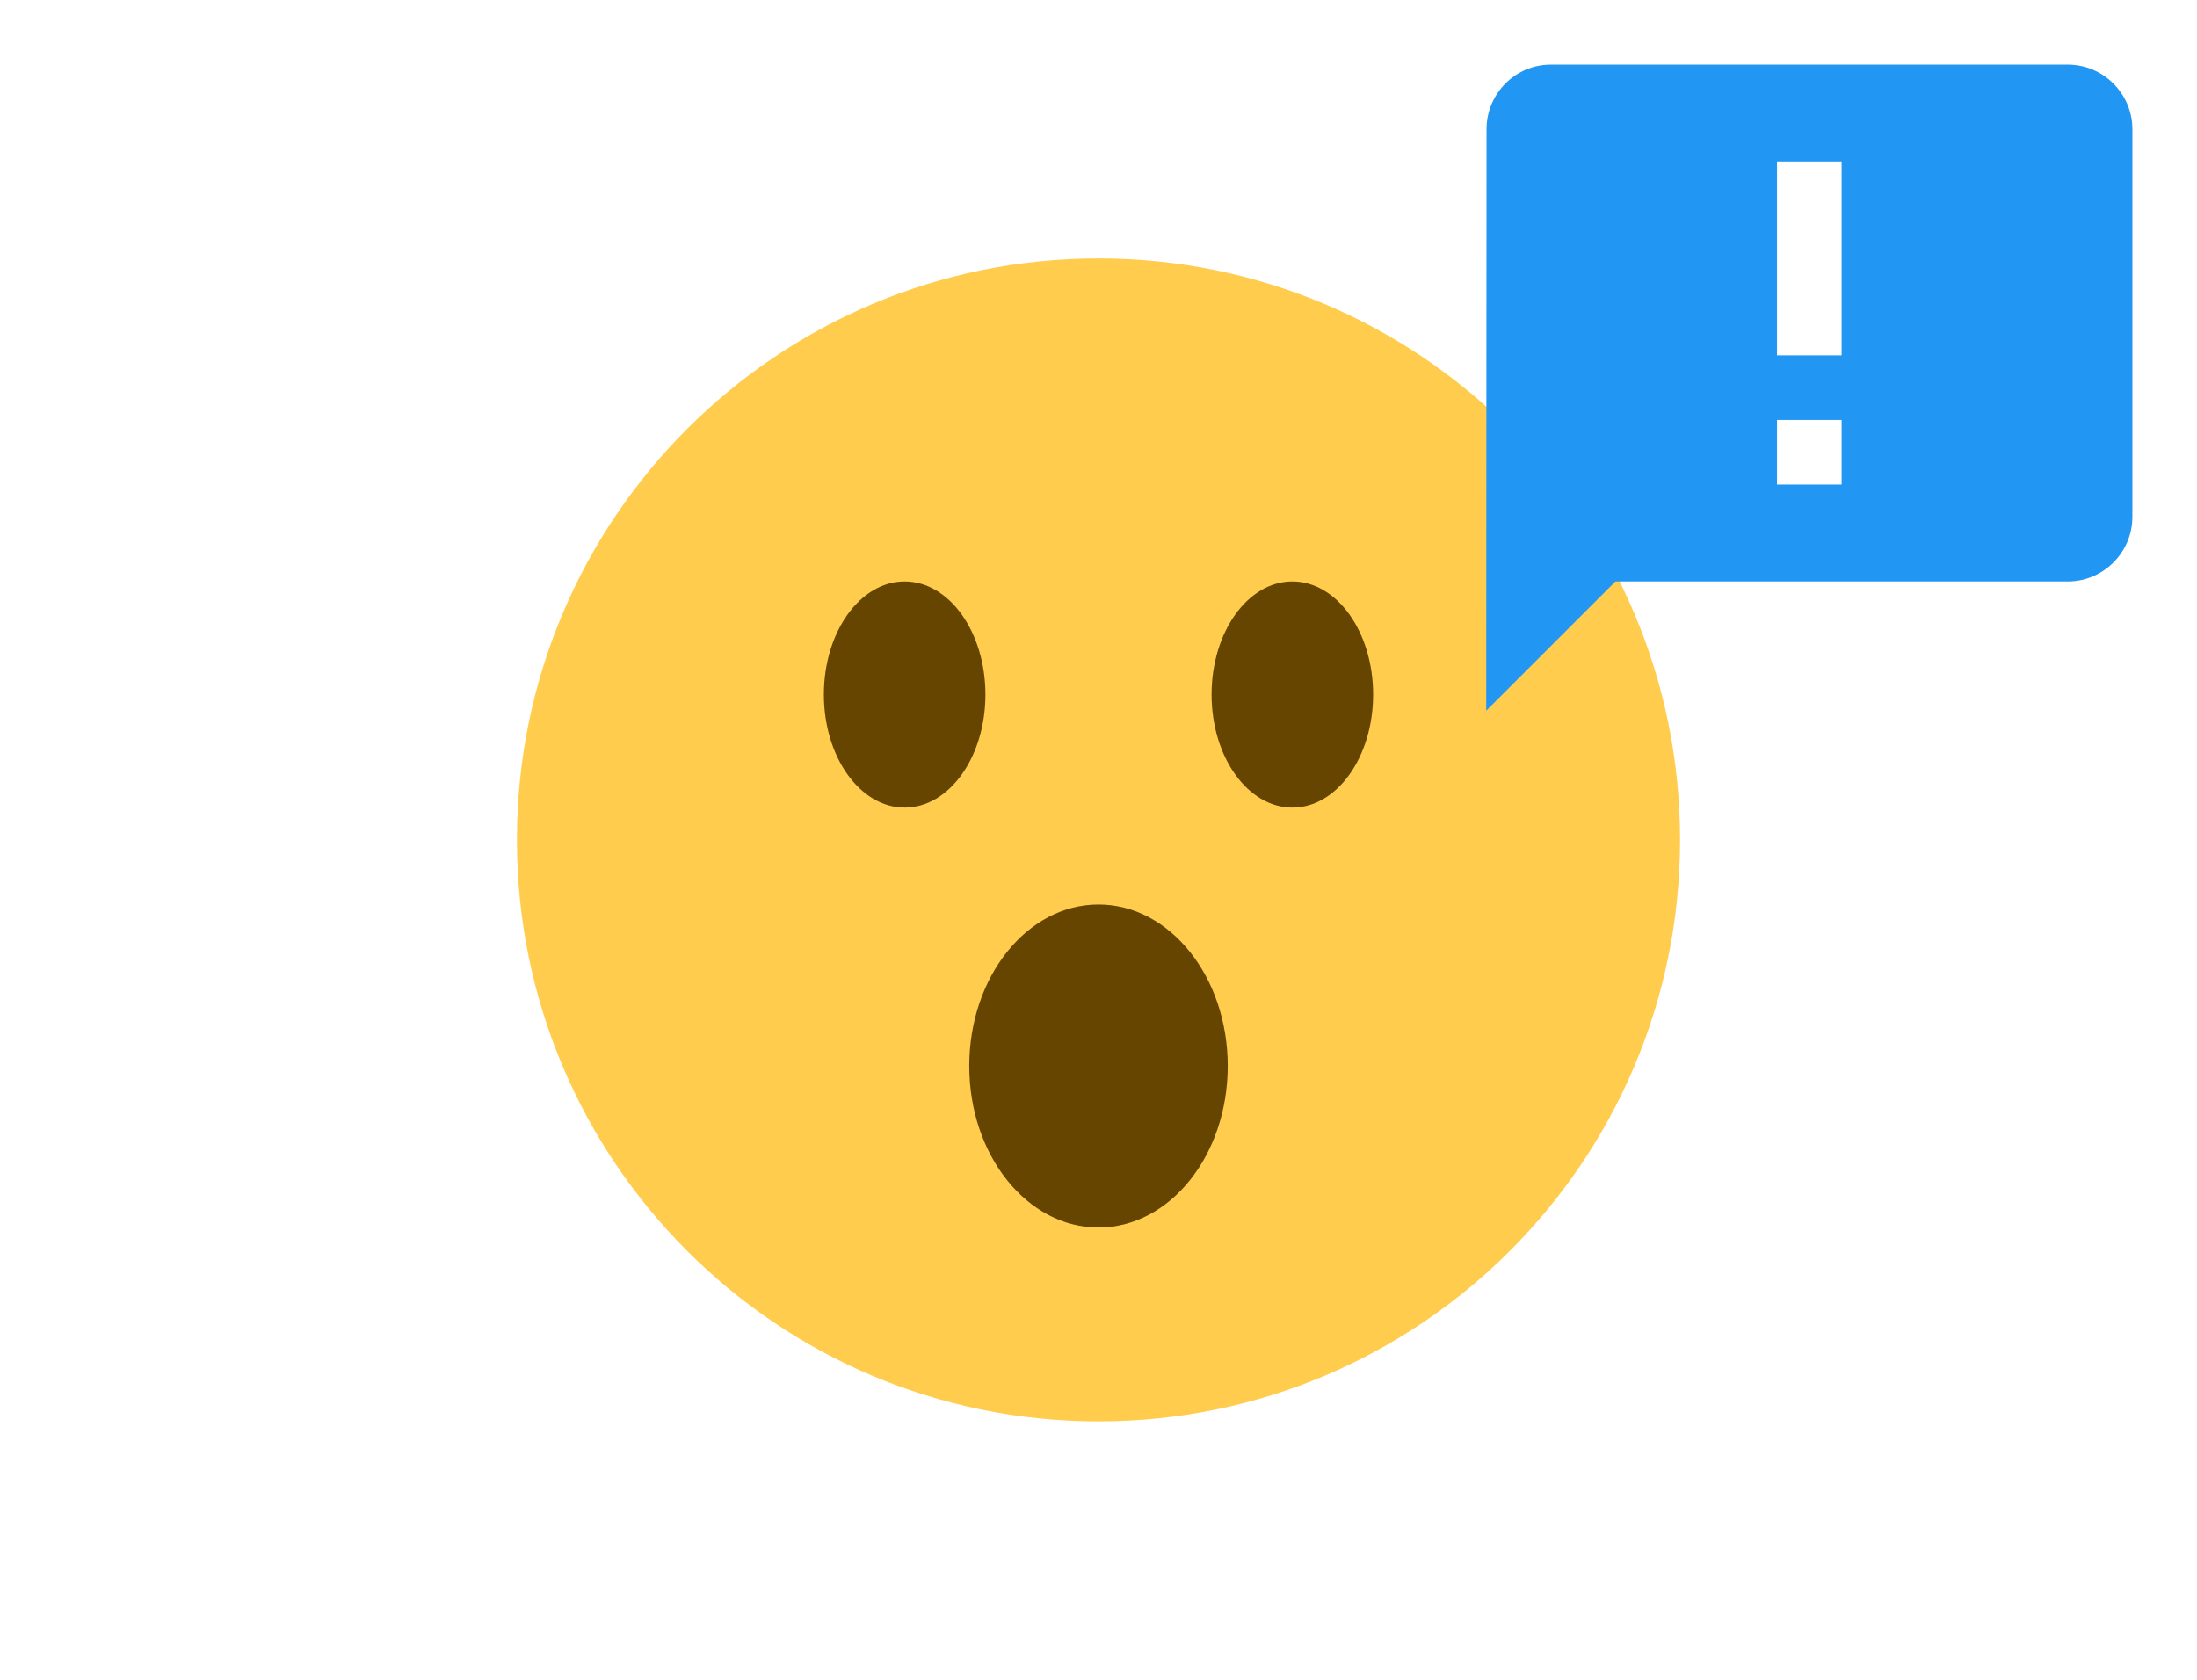 <svg width="68" height="52" viewBox="0 0 68 52" fill="none" xmlns="http://www.w3.org/2000/svg">
<path d="M52 26C52 35.941 43.941 44 34 44C24.059 44 16 35.941 16 26C16 16.059 24.059 8 34 8C43.941 8 52 16.059 52 26Z" fill="#FFCC4D"/>
<path d="M34 38C36.209 38 38 35.761 38 33C38 30.239 36.209 28 34 28C31.791 28 30 30.239 30 33C30 35.761 31.791 38 34 38Z" fill="#664500"/>
<path d="M28 25C29.381 25 30.5 23.433 30.5 21.5C30.5 19.567 29.381 18 28 18C26.619 18 25.5 19.567 25.5 21.5C25.5 23.433 26.619 25 28 25Z" fill="#664500"/>
<path d="M40 25C41.381 25 42.5 23.433 42.5 21.5C42.5 19.567 41.381 18 40 18C38.619 18 37.5 19.567 37.5 21.5C37.5 23.433 38.619 25 40 25Z" fill="#664500"/>
<path d="M64 2H48C46.9 2 46.01 2.9 46.01 4L46 22L50 18H64C65.1 18 66 17.1 66 16V4C66 2.9 65.1 2 64 2ZM57 11H55V5H57V11ZM57 15H55V13H57V15Z" fill="#2196F3"/>
</svg>
